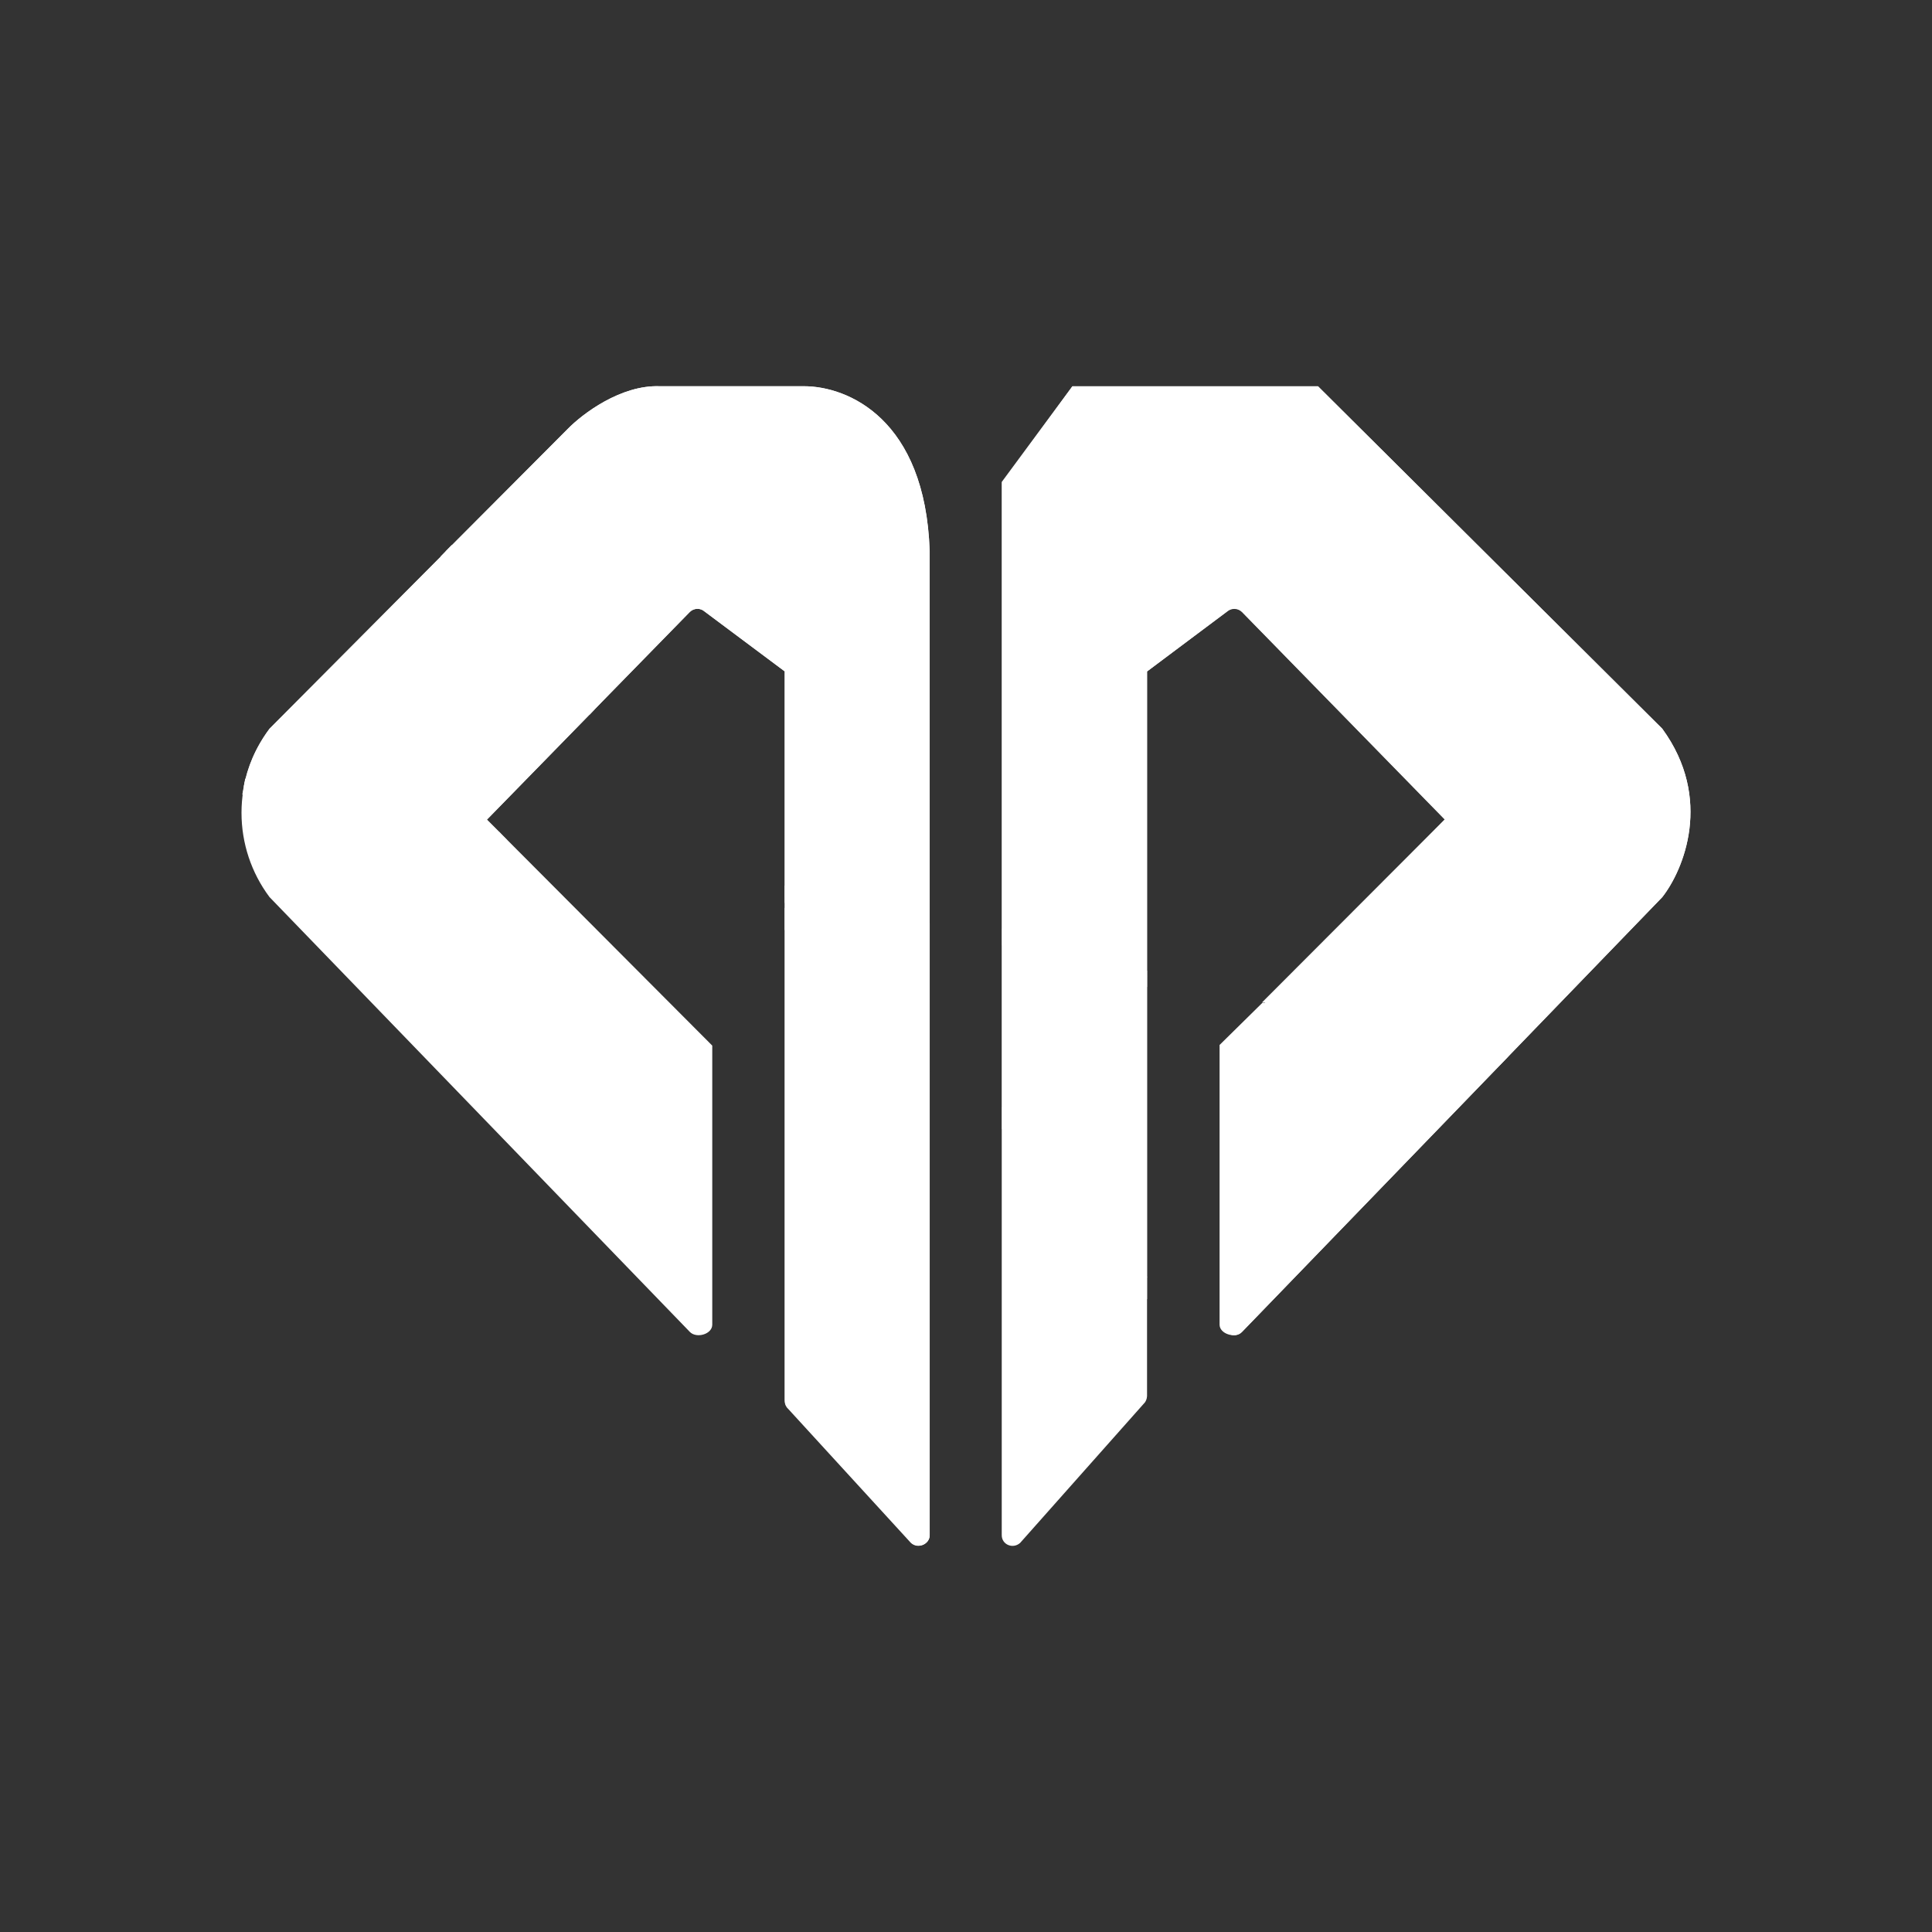 <svg width="24" height="24" viewBox="0 0 24 24" fill="none" xmlns="http://www.w3.org/2000/svg">
<rect x="0" y="0" width="24" height="24" fill="#333333" stroke="none"/>
<path d="M8.848 16.455V12.989L6.049 10.181L8.569 7.602C8.594 7.578 8.626 7.564 8.661 7.563C8.695 7.562 8.728 7.574 8.754 7.597L9.748 8.34V17.391C9.748 17.427 9.762 17.463 9.793 17.49L11.324 19.164C11.405 19.245 11.549 19.182 11.549 19.07V6.845C11.495 5.203 10.532 4.798 9.987 4.798H8.196C7.71 4.78 7.232 5.144 7.052 5.329L3.348 9.051C3.122 9.353 3 9.72 3 10.097C3 10.475 3.122 10.842 3.348 11.144L8.569 16.545C8.65 16.63 8.848 16.576 8.848 16.455Z" fill="white"/>
<path d="M15.194 16.456V12.99L17.948 10.182L15.428 7.603C15.403 7.579 15.371 7.565 15.336 7.564C15.302 7.563 15.269 7.576 15.243 7.598L14.249 8.341V17.343C14.248 17.361 14.244 17.38 14.236 17.397C14.229 17.414 14.218 17.429 14.204 17.442L12.673 19.166C12.583 19.247 12.444 19.188 12.444 19.071V5.987L13.321 4.799H16.373L20.649 9.052C21.283 9.921 20.914 10.807 20.649 11.145L15.428 16.546C15.347 16.632 15.198 16.573 15.198 16.456H15.194Z" fill="white"/>
<path d="M3.028 9.769L6.3 10.435L6.048 10.183L7.385 8.814L5.539 6.852L3.347 9.057C3.167 9.296 3.073 9.535 3.028 9.769Z" fill="white"/>
<path d="M5.535 6.85L7.385 8.812L8.569 7.602C8.593 7.578 8.626 7.564 8.66 7.563C8.694 7.562 8.728 7.574 8.753 7.597L9.748 8.34V11.139L11.548 11.468V6.845C11.494 5.203 10.531 4.798 9.987 4.798H8.195C7.709 4.78 7.232 5.144 7.052 5.329L5.535 6.85Z" fill="white"/>
<path d="M11.549 11.469L9.749 11.136V11.541L11.549 13.314V11.469Z" fill="white"/>
<path d="M11.549 13.315L9.749 11.537V17.41C9.749 17.446 9.767 17.482 9.794 17.505L11.315 19.166C11.4 19.247 11.549 19.184 11.549 19.071V13.306V13.315Z" fill="white"/>
<path d="M12.449 14.025V11.675L14.249 12.125V15.87L12.449 14.025Z" fill="white"/>
<path d="M14.249 12.126L12.449 11.676V5.996L13.322 4.799H16.373L20.649 9.052C21.284 9.921 20.915 10.807 20.649 11.145L18.727 13.134L15.68 12.45L17.949 10.177L15.428 7.598C15.404 7.574 15.371 7.56 15.337 7.56C15.303 7.559 15.269 7.571 15.244 7.594L14.249 8.341V12.126Z" fill="white"/>
<path d="M15.15 16.455C15.15 16.573 15.348 16.631 15.429 16.545L18.733 13.129L15.685 12.454L15.15 12.981V16.455Z" fill="white"/>
<path d="M7.318 8.88L5.472 6.914L5.612 6.77L7.457 8.736L7.322 8.88H7.318ZM6.431 10.582L3.01 9.871L3.046 9.673L6.201 10.334L6.431 10.582ZM11.548 11.595L9.748 11.216V11L11.548 11.392V11.595ZM11.548 13.597L9.748 11.55V11.275L11.548 13.336V13.602V13.597ZM14.249 12.261L12.449 11.743V11.536L14.249 12.058V12.261ZM18.628 13.233L15.635 12.544L15.802 12.364L18.79 13.062L18.628 13.233ZM14.249 16.14L12.449 14.025V13.755L14.249 15.861V16.14Z" fill="white"/>
</svg>
